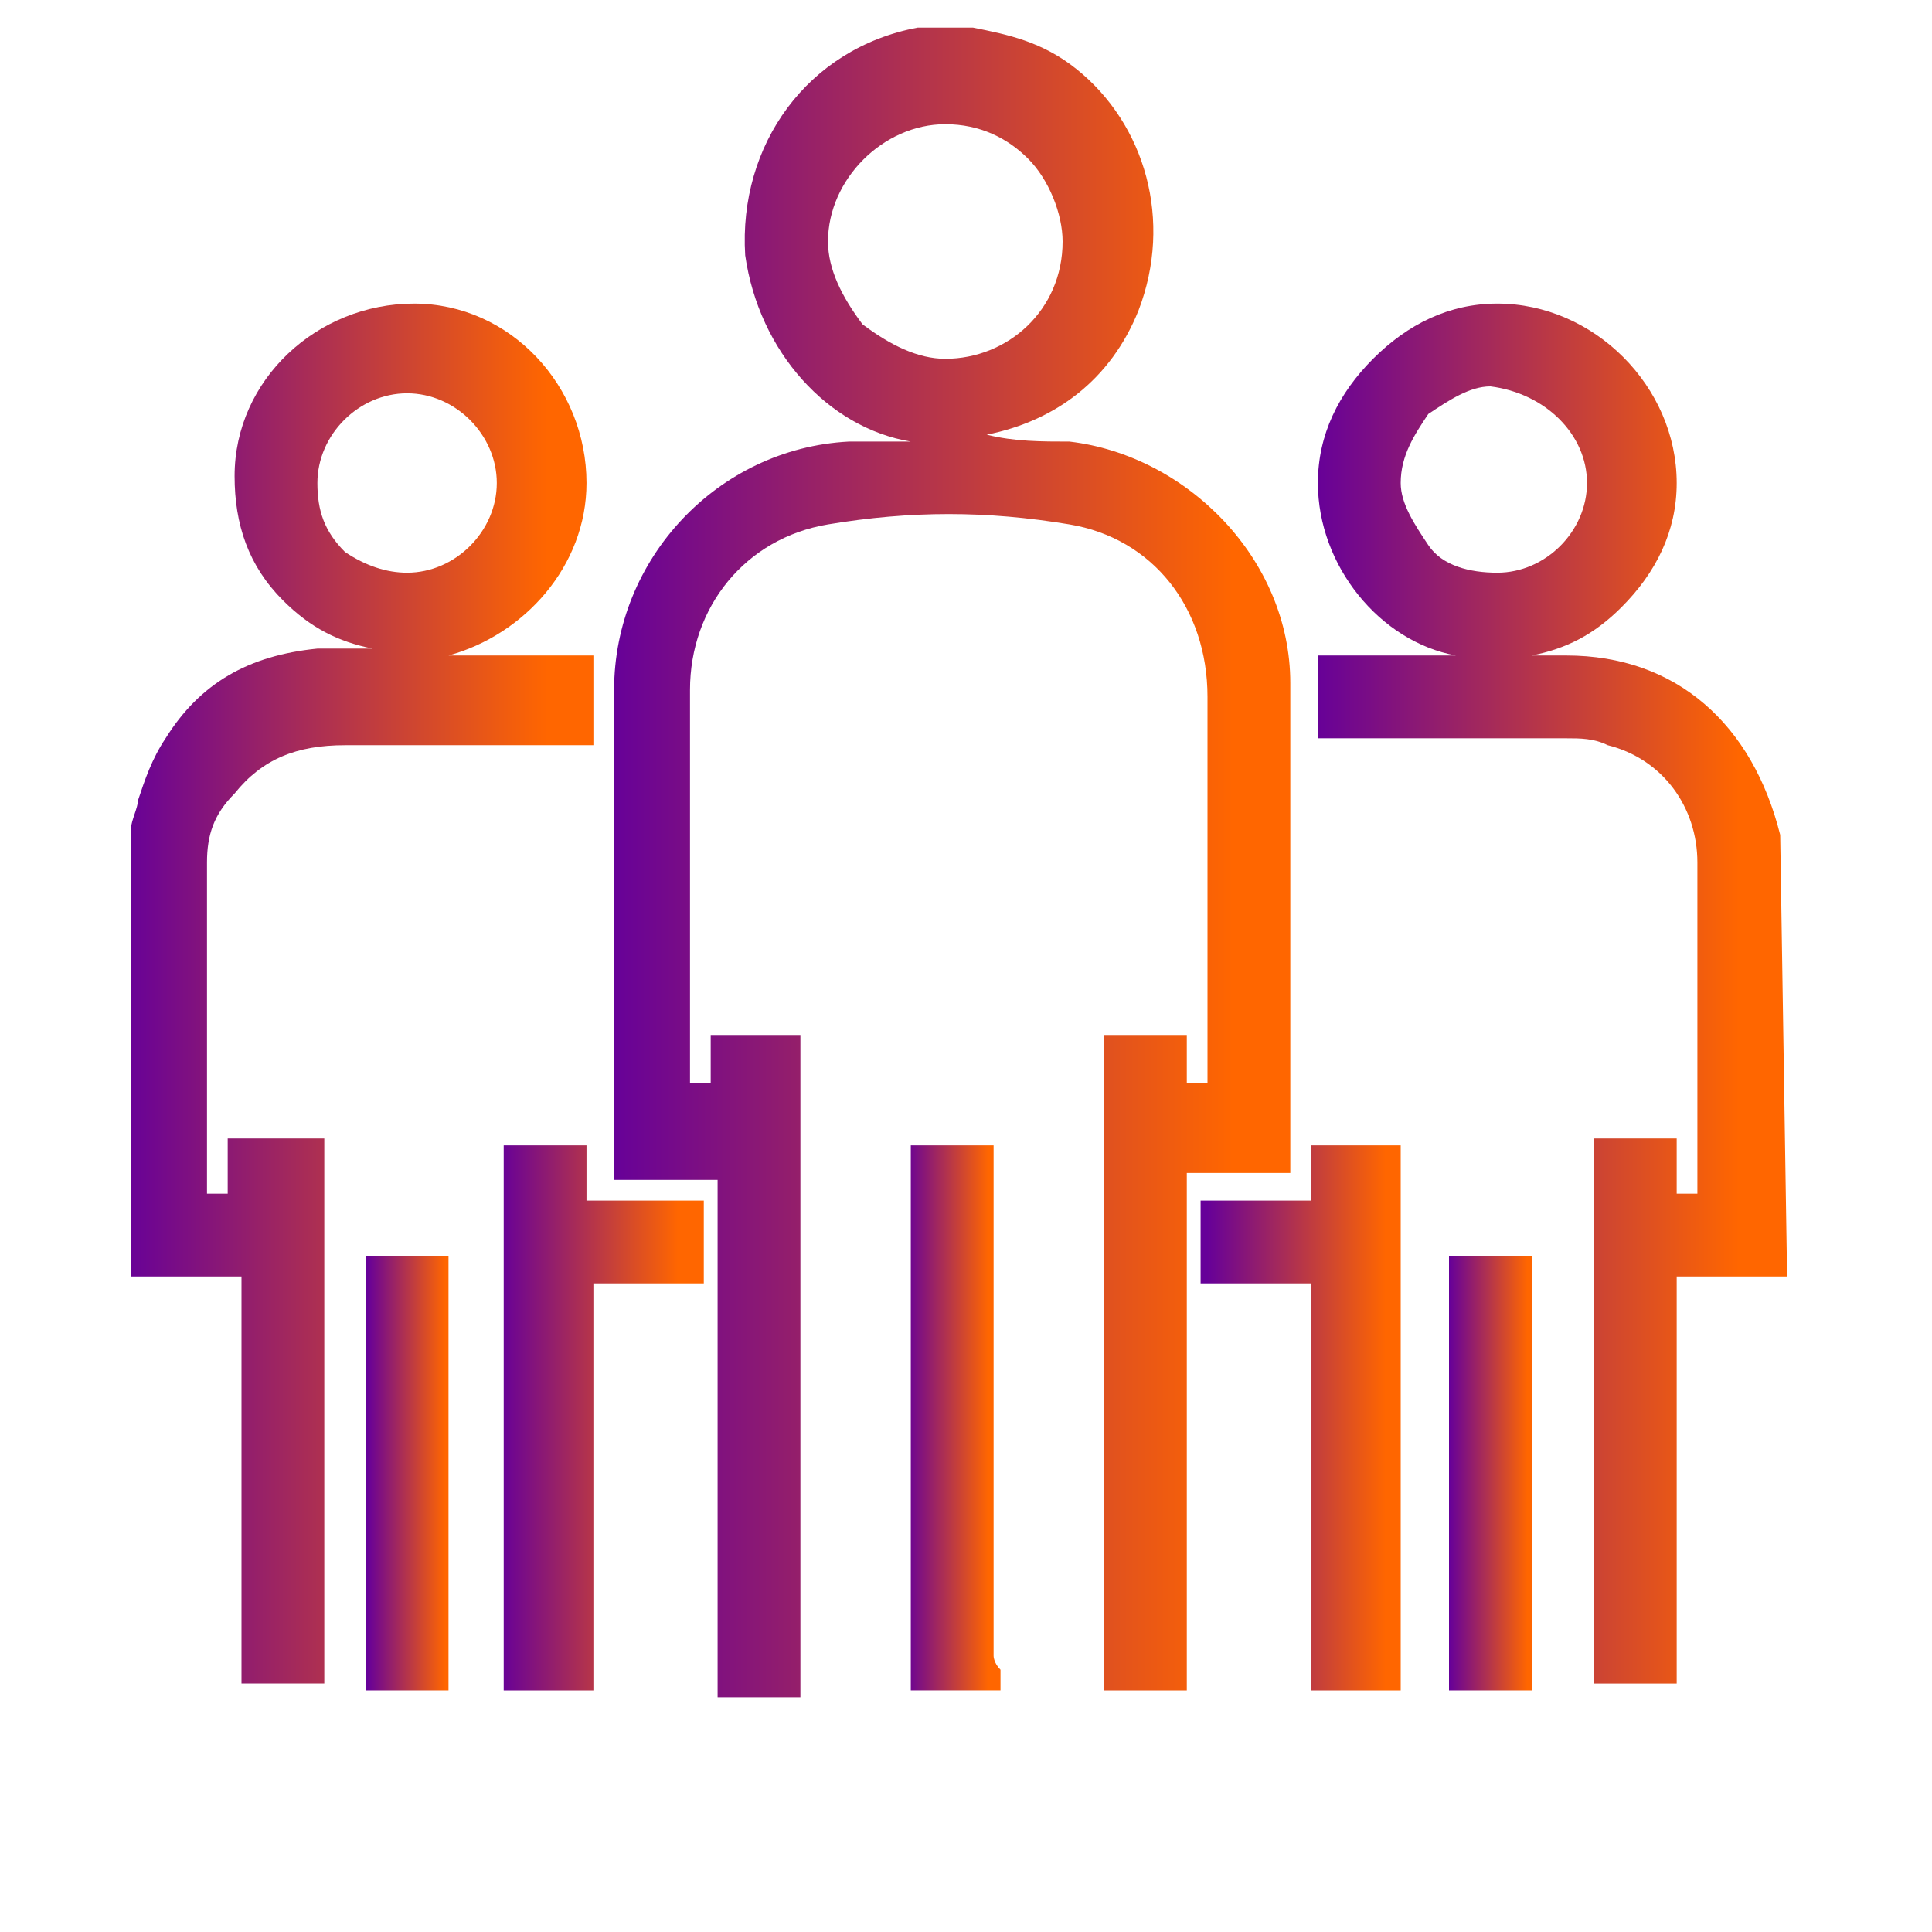 <?xml version="1.0" encoding="utf-8"?>
<!-- Generator: Adobe Illustrator 22.0.0, SVG Export Plug-In . SVG Version: 6.00 Build 0)  -->
<svg version="1.1" id="Layer_1" xmlns="http://www.w3.org/2000/svg" xmlns:xlink="http://www.w3.org/1999/xlink" x="0px" y="0px"
	 viewBox="0 0 28 28" style="enable-background:new 0 0 28 28;" xml:space="preserve">
<style type="text/css">
	.st0{fill:url(#SVGID_1_);}
	.st1{fill:url(#SVGID_2_);}
	.st2{fill:url(#SVGID_3_);}
	.st3{fill:url(#SVGID_4_);}
	.st4{fill:url(#SVGID_5_);}
	.st5{fill:url(#SVGID_6_);}
	.st6{fill:url(#SVGID_7_);}
	.st7{fill:url(#SVGID_8_);}
</style>
<g>
	<linearGradient id="SVGID_1_" gradientUnits="userSpaceOnUse" x1="8.843" y1="12.5" x2="18.717" y2="12.5">
		<stop  offset="0" style="stop-color:#660099"/>
		<stop  offset="0.914" style="stop-color:#FF6600"/>
	</linearGradient>
	<path class="st0" d="M18.7,17l0-0.2c0,0,0-0.1,0-0.1c0-0.7,0-1.3,0-2c0-1.6,0-3.2,0-4.8c0-1.8-1.5-3.3-3.2-3.5
		c-0.4,0-0.8,0-1.2-0.1c1-0.2,1.8-0.8,2.2-1.8c0.5-1.3,0.1-2.7-0.9-3.5c-0.5-0.4-1-0.5-1.5-0.6h-0.6l-0.2,0
		c-1.6,0.3-2.6,1.7-2.5,3.3C11,5.1,12,6.2,13.2,6.4c-0.3,0-0.6,0-0.9,0C10.4,6.5,8.9,8.1,8.9,10c0,1.6,0,3.2,0,4.7c0,0.7,0,1.3,0,2
		c0,0,0,0.1,0,0.2l0,0.2h1.5v1.9l0,4.2c0,0.3,0,0.5,0,0.8l0,0.6h1.2V15h-1.3v0.7h-0.3l0-1.6c0-1.4,0-2.7,0-4.1c0-1.2,0.8-2.2,2-2.4
		c1.2-0.2,2.3-0.2,3.5,0c1.2,0.2,2,1.2,2,2.5c0,1.4,0,2.7,0,4.1l0,1.5h-0.3V15h-1.2l0,9.5h1.2l0-0.3c0-0.1,0-0.1,0-0.2l0-7h1.3
		L18.7,17z M12.5,4.7C12.2,4.3,12,3.9,12,3.5c0-0.9,0.8-1.7,1.7-1.7c0,0,0,0,0,0c0.5,0,0.9,0.2,1.2,0.5c0.3,0.3,0.5,0.8,0.5,1.2
		c0,1-0.8,1.7-1.7,1.7c0,0,0,0,0,0C13.3,5.2,12.9,5,12.5,4.7z"/>
	<linearGradient id="SVGID_2_" gradientUnits="userSpaceOnUse" x1="19.052" y1="14.462" x2="25.782" y2="14.462">
		<stop  offset="0" style="stop-color:#660099"/>
		<stop  offset="0.914" style="stop-color:#FF6600"/>
	</linearGradient>
	<path class="st1" d="M25.8,12.1l-0.2,0.1c0,0,0,0,0,0L25.8,12.1L25.8,12.1L25.8,12.1c-0.4-1.6-1.5-2.6-3.1-2.6l-0.5,0
		c0.5-0.1,0.9-0.3,1.3-0.7c0.5-0.5,0.8-1.1,0.8-1.8c0-1.4-1.2-2.6-2.6-2.6c0,0,0,0,0,0c-0.7,0-1.3,0.3-1.8,0.8
		c-0.5,0.5-0.8,1.1-0.8,1.8c0,1.2,0.9,2.3,2,2.5l-2,0v1.2l1.3,0c0.8,0,1.5,0,2.3,0c0.2,0,0.4,0,0.6,0.1c0.8,0.2,1.3,0.9,1.3,1.7
		c0,1.2,0,2.4,0,3.6l0,1.2h-0.3v-0.8h-1l-0.2,0l0,0.3l0,7.6h1.2v-5.9h1.6L25.8,12.1L25.8,12.1z M20.7,7.9c-0.2-0.3-0.4-0.6-0.4-0.9
		c0-0.4,0.2-0.7,0.4-1c0.3-0.2,0.6-0.4,0.9-0.4C22.4,5.7,23,6.3,23,7c0,0.7-0.6,1.3-1.3,1.3c0,0,0,0,0,0C21.3,8.3,20.9,8.2,20.7,7.9
		z M23.2,16.9C23.2,16.9,23.2,16.9,23.2,16.9L23.2,16.9L23.2,16.9z"/>
	<linearGradient id="SVGID_3_" gradientUnits="userSpaceOnUse" x1="1.782" y1="14.462" x2="8.512" y2="14.462">
		<stop  offset="0" style="stop-color:#660099"/>
		<stop  offset="0.914" style="stop-color:#FF6600"/>
	</linearGradient>
	<path class="st2" d="M8.5,9.5l-2,0c1.1-0.3,2-1.3,2-2.5c0-1.4-1.1-2.6-2.5-2.6c-1.4,0-2.6,1.1-2.6,2.5c0,0.7,0.2,1.3,0.7,1.8
		c0.4,0.4,0.8,0.6,1.3,0.7l-0.5,0c-0.1,0-0.2,0-0.3,0c-1,0.1-1.7,0.5-2.2,1.3c-0.2,0.3-0.3,0.6-0.4,0.9c0,0.1-0.1,0.3-0.1,0.4l0,6.5
		h1.6v5.9h1.2l0-7.6c0,0,0-0.1,0-0.1l0-0.2H3.3v0.8H3l0-1c0-1.3,0-2.5,0-3.8c0-0.4,0.1-0.7,0.4-1c0.4-0.5,0.9-0.7,1.6-0.7
		c0.7,0,1.4,0,2.2,0l1.4,0V9.5z M5.9,5.7C5.9,5.7,5.9,5.7,5.9,5.7c0.7,0,1.3,0.6,1.3,1.3c0,0.7-0.6,1.3-1.3,1.3C5.6,8.3,5.3,8.2,5,8
		C4.7,7.7,4.6,7.4,4.6,7C4.6,6.3,5.2,5.7,5.9,5.7z"/>
	<linearGradient id="SVGID_4_" gradientUnits="userSpaceOnUse" x1="7.239" y1="20.555" x2="10.072" y2="20.555">
		<stop  offset="0" style="stop-color:#660099"/>
		<stop  offset="0.914" style="stop-color:#FF6600"/>
	</linearGradient>
	<path class="st3" d="M8.5,16.6H7.3l0,7.4c0,0.1,0,0.1,0,0.2l0,0.3h1.3l0-0.3c0,0,0-0.1,0-0.1c0-1.8,0-3.7,0-5.5h1.6v-1.2H8.5V16.6z
		"/>
	<linearGradient id="SVGID_5_" gradientUnits="userSpaceOnUse" x1="17.491" y1="20.552" x2="20.325" y2="20.552">
		<stop  offset="0" style="stop-color:#660099"/>
		<stop  offset="0.914" style="stop-color:#FF6600"/>
	</linearGradient>
	<path class="st4" d="M20.3,24l0-7.4H19v0.8h-1.6v1.2H19l0,5.5c0,0,0,0.1,0,0.1l0,0.3h1.3l0-0.3C20.3,24.1,20.3,24,20.3,24z"/>
	<linearGradient id="SVGID_6_" gradientUnits="userSpaceOnUse" x1="13.125" y1="20.551" x2="14.438" y2="20.551">
		<stop  offset="0" style="stop-color:#660099"/>
		<stop  offset="0.914" style="stop-color:#FF6600"/>
	</linearGradient>
	<path class="st5" d="M14.4,24l0-7.4h-1.2l0,7.4c0,0.1,0,0.1,0,0.2l0,0.3h1.3l0-0.3C14.4,24.1,14.4,24,14.4,24z"/>
	<linearGradient id="SVGID_7_" gradientUnits="userSpaceOnUse" x1="5.323" y1="21.339" x2="6.558" y2="21.339">
		<stop  offset="0" style="stop-color:#660099"/>
		<stop  offset="0.914" style="stop-color:#FF6600"/>
	</linearGradient>
	<rect x="5.3" y="18.2" class="st6" width="1.2" height="6.3"/>
	<linearGradient id="SVGID_8_" gradientUnits="userSpaceOnUse" x1="21.006" y1="21.339" x2="22.24" y2="21.339">
		<stop  offset="0" style="stop-color:#660099"/>
		<stop  offset="0.914" style="stop-color:#FF6600"/>
	</linearGradient>
	<rect x="21" y="18.2" class="st7" width="1.2" height="6.3"/>
</g>
</svg>
